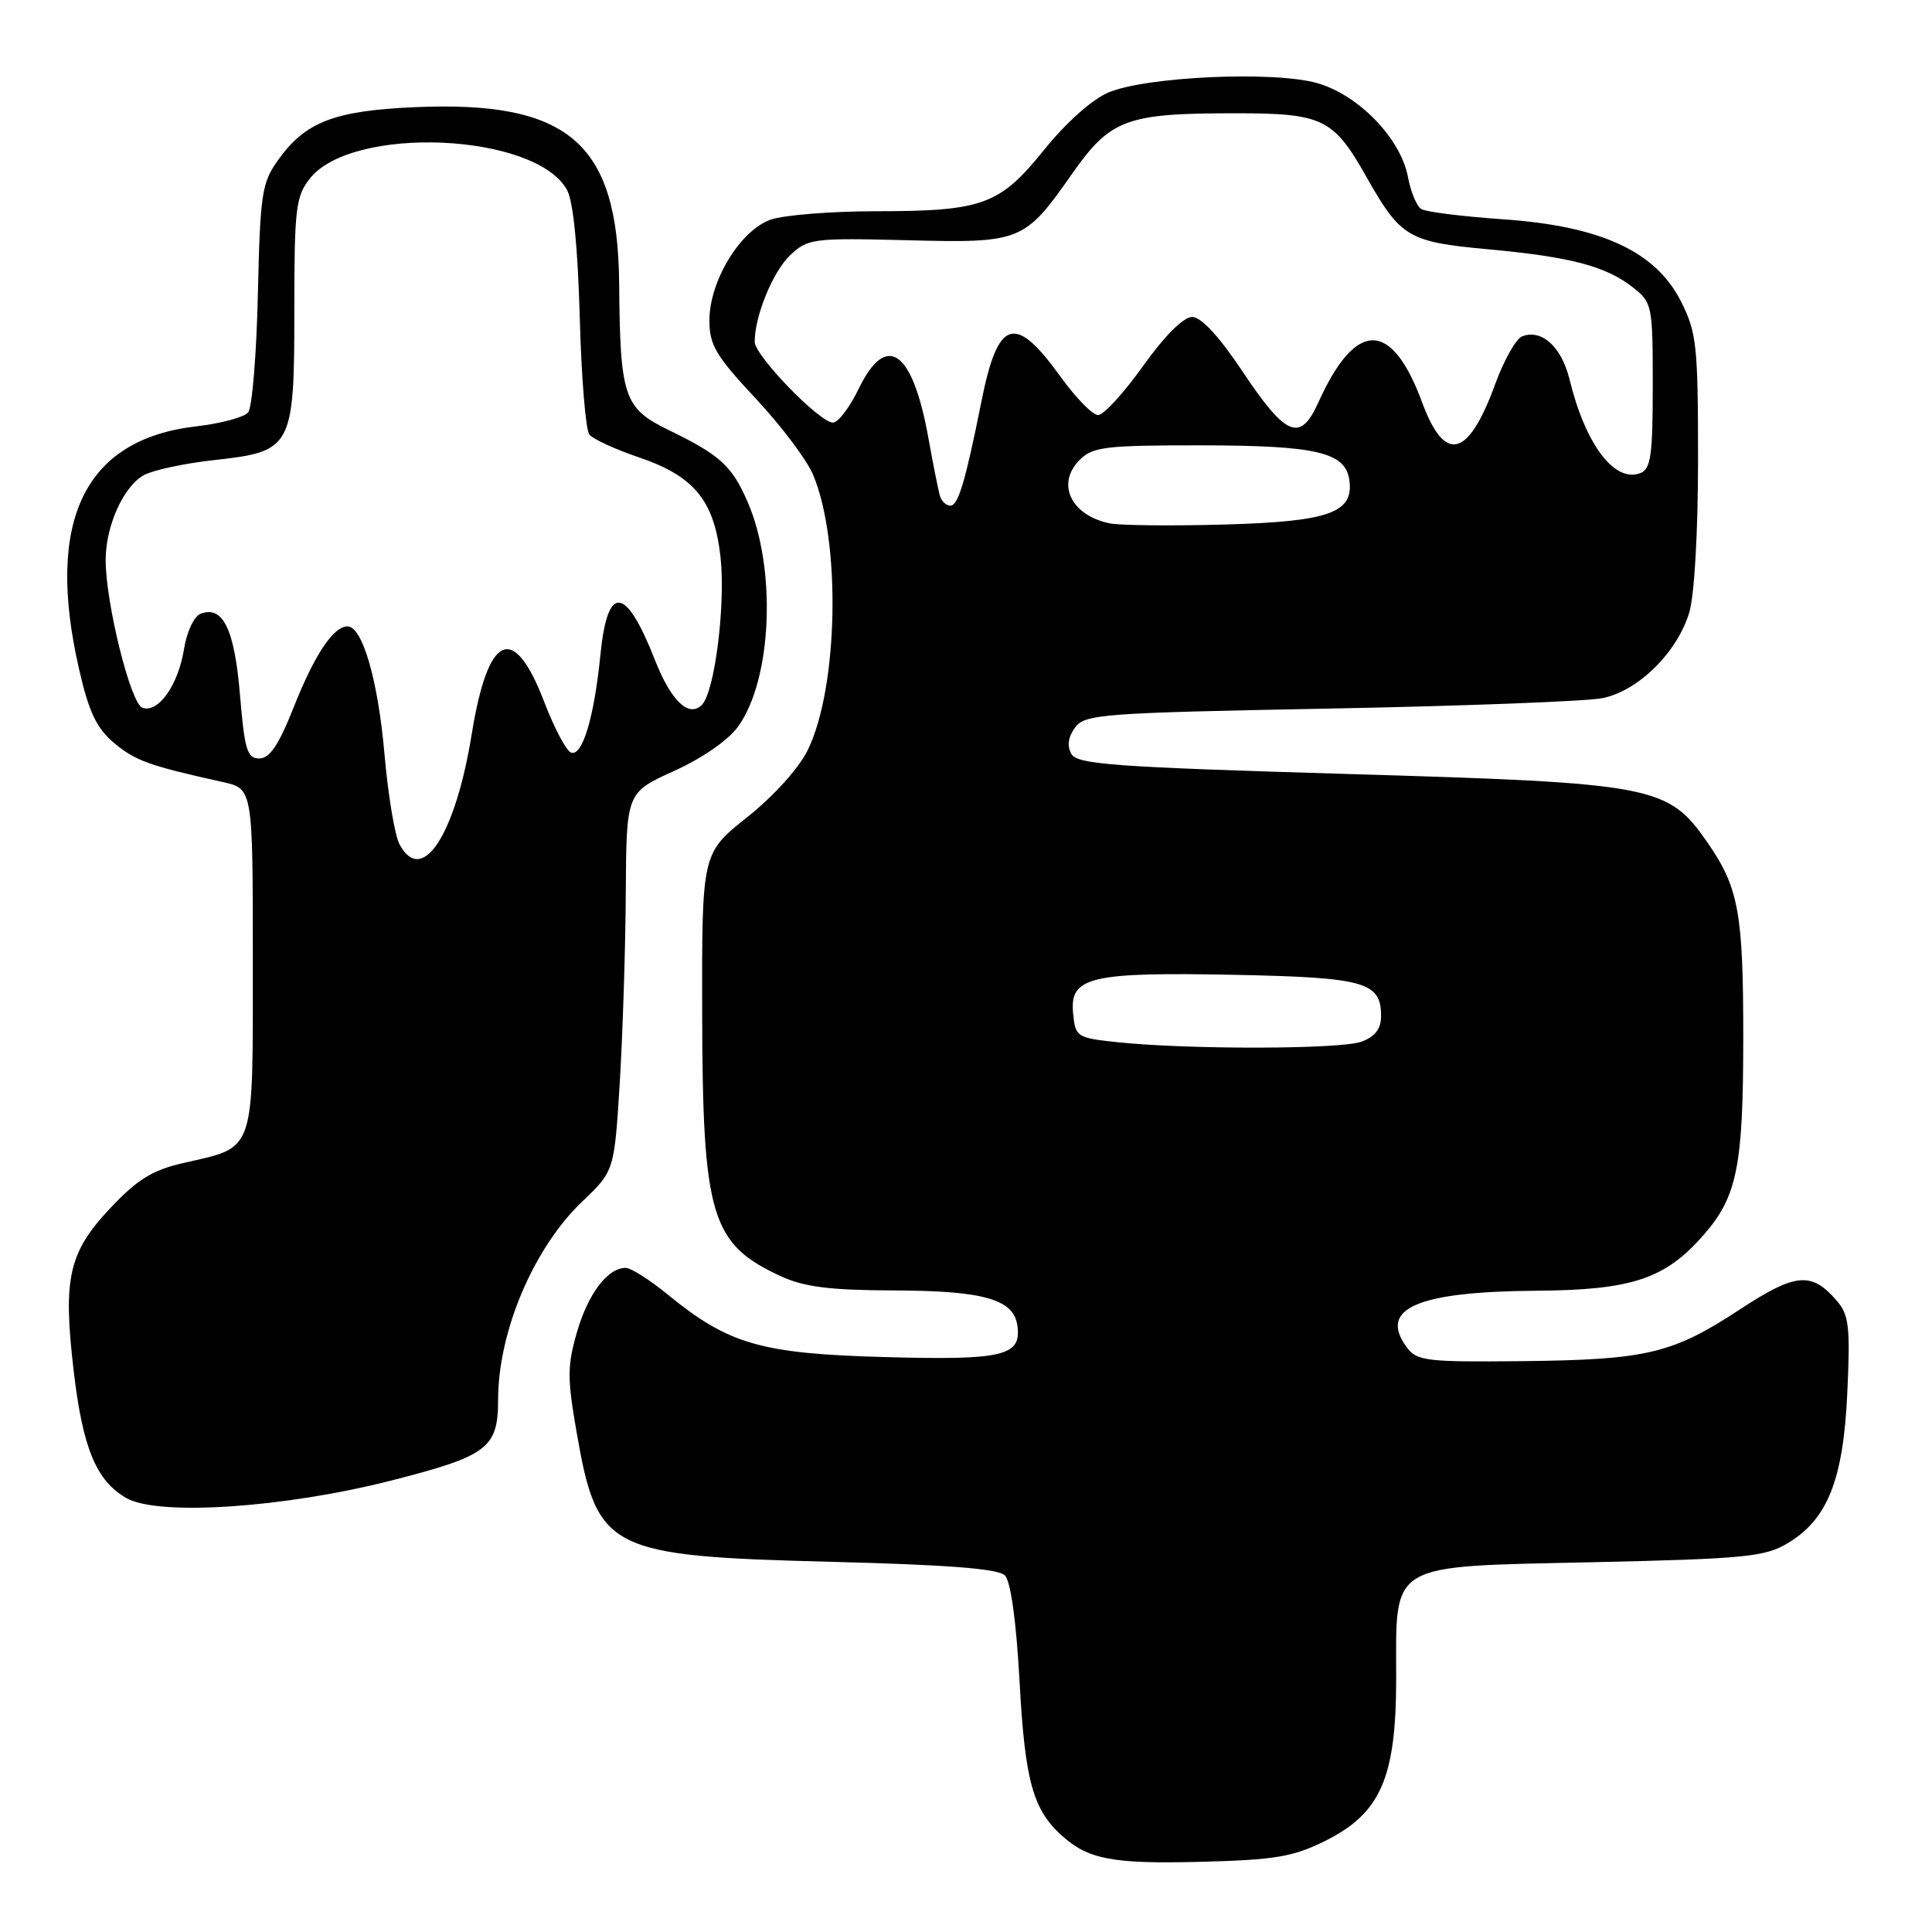 <?xml version="1.0" encoding="UTF-8" standalone="no"?>
<!DOCTYPE svg PUBLIC "-//W3C//DTD SVG 1.1//EN" "http://www.w3.org/Graphics/SVG/1.1/DTD/svg11.dtd" >
<svg xmlns="http://www.w3.org/2000/svg" xmlns:xlink="http://www.w3.org/1999/xlink" version="1.1" viewBox="0 0 256 256">
 <g >
 <path fill="currentColor"
d=" M 175.55 243.95 C 182.94 240.29 185.00 235.60 185.00 222.40 C 185.00 206.84 183.69 207.61 211.16 207.00 C 231.19 206.55 233.85 206.29 236.85 204.50 C 242.19 201.31 244.25 196.09 244.78 184.50 C 245.18 175.77 245.00 174.22 243.37 172.34 C 240.03 168.47 237.93 168.66 230.55 173.50 C 221.60 179.38 218.22 180.18 201.68 180.36 C 188.97 180.49 187.74 180.34 186.40 178.52 C 182.62 173.39 187.75 171.15 203.50 171.03 C 216.21 170.94 220.61 169.49 225.70 163.68 C 230.18 158.58 230.99 154.59 230.99 137.49 C 231.00 120.99 230.38 117.60 226.27 111.67 C 221.01 104.08 219.37 103.76 178.68 102.56 C 147.56 101.64 142.74 101.29 141.96 99.90 C 141.37 98.85 141.54 97.64 142.45 96.40 C 143.75 94.63 145.97 94.46 176.17 93.89 C 193.95 93.55 210.22 92.93 212.32 92.51 C 217.06 91.57 222.25 86.45 223.84 81.15 C 224.52 78.88 225.00 70.43 225.00 60.85 C 225.00 45.80 224.81 44.05 222.75 39.96 C 219.40 33.31 212.15 29.96 199.20 29.06 C 193.83 28.69 188.93 28.08 188.33 27.70 C 187.72 27.33 186.93 25.42 186.56 23.45 C 185.59 18.32 179.99 12.54 174.49 11.00 C 168.70 9.38 151.83 10.15 146.86 12.26 C 144.71 13.17 141.24 16.27 138.36 19.84 C 132.45 27.18 130.24 27.99 115.90 27.99 C 110.07 28.00 103.87 28.50 102.13 29.10 C 98.09 30.51 94.00 37.24 94.00 42.46 C 94.00 45.72 94.86 47.16 100.12 52.79 C 103.49 56.39 106.92 60.94 107.74 62.91 C 111.46 71.77 111.08 91.11 107.04 99.37 C 105.85 101.80 102.55 105.46 99.01 108.28 C 93.00 113.06 93.00 113.06 93.04 134.28 C 93.10 161.18 94.20 164.85 103.50 169.12 C 106.59 170.54 110.00 170.96 118.50 170.99 C 130.34 171.03 134.30 172.16 134.80 175.61 C 135.39 179.68 133.02 180.25 117.27 179.82 C 100.79 179.37 96.54 178.14 88.41 171.48 C 86.07 169.57 83.60 168.00 82.91 168.00 C 80.52 168.00 77.95 171.38 76.46 176.48 C 75.16 180.98 75.15 182.60 76.42 189.87 C 79.15 205.49 80.54 206.19 110.20 206.95 C 125.59 207.34 132.27 207.86 133.15 208.75 C 133.93 209.53 134.66 214.79 135.10 222.86 C 135.81 235.93 136.86 239.76 140.67 243.20 C 144.18 246.38 147.41 247.00 159.05 246.70 C 168.93 246.45 171.31 246.05 175.55 243.95 Z  M 51.92 196.16 C 64.61 192.92 66.00 191.87 66.00 185.49 C 66.00 176.44 70.72 165.32 77.17 159.19 C 81.40 155.15 81.40 155.15 82.13 143.33 C 82.52 136.82 82.88 125.54 82.92 118.26 C 83.00 105.02 83.00 105.02 89.33 102.15 C 93.13 100.43 96.54 98.05 97.84 96.22 C 102.31 89.95 102.91 75.34 99.06 66.50 C 96.99 61.73 95.42 60.30 88.64 57.00 C 82.65 54.09 82.17 52.66 82.04 37.50 C 81.87 18.94 75.35 13.32 55.00 14.20 C 44.28 14.67 40.46 16.14 36.83 21.23 C 34.69 24.23 34.47 25.70 34.17 38.99 C 33.99 46.96 33.41 54.01 32.88 54.65 C 32.34 55.29 29.23 56.13 25.96 56.50 C 11.15 58.22 5.96 69.04 10.49 88.72 C 11.78 94.36 12.80 96.50 15.12 98.45 C 17.92 100.80 19.76 101.46 29.50 103.62 C 33.50 104.50 33.50 104.50 33.50 127.21 C 33.50 153.14 33.92 151.90 24.32 154.10 C 20.20 155.04 18.22 156.26 14.63 160.07 C 9.09 165.94 8.32 169.34 9.76 181.62 C 10.96 191.91 12.76 196.23 16.76 198.51 C 20.99 200.91 37.68 199.80 51.92 196.16 Z  M 148.00 138.09 C 142.67 137.52 142.49 137.40 142.19 134.25 C 141.72 129.43 144.46 128.79 163.60 129.17 C 180.89 129.52 183.00 130.12 183.00 134.65 C 183.00 136.31 182.21 137.35 180.43 138.02 C 177.74 139.05 157.38 139.09 148.00 138.09 Z  M 147.00 69.34 C 141.87 68.25 139.92 64.08 143.07 60.93 C 144.80 59.20 146.50 59.00 159.25 59.01 C 174.42 59.03 178.27 59.93 178.79 63.58 C 179.42 67.93 176.16 69.11 162.35 69.50 C 155.28 69.70 148.38 69.63 147.00 69.34 Z  M 124.56 65.75 C 124.35 65.06 123.65 61.58 123.01 58.00 C 120.92 46.38 117.46 43.94 113.79 51.50 C 112.59 53.98 111.05 56.00 110.38 56.00 C 108.60 56.00 100.00 47.12 100.00 45.29 C 100.00 41.86 102.43 35.94 104.73 33.79 C 107.05 31.61 107.77 31.52 120.14 31.83 C 135.32 32.22 135.73 32.05 142.05 23.04 C 147.14 15.79 149.21 15.01 163.53 15.01 C 175.29 15.00 176.66 15.66 181.06 23.44 C 185.58 31.45 186.59 32.06 197.17 33.03 C 208.14 34.04 212.80 35.27 216.38 38.09 C 218.92 40.08 219.00 40.48 219.00 51.10 C 219.00 60.33 218.74 62.16 217.36 62.69 C 213.93 64.01 210.08 58.91 207.97 50.27 C 206.91 45.94 204.29 43.57 201.68 44.57 C 200.88 44.88 199.27 47.75 198.10 50.95 C 194.55 60.68 191.44 61.45 188.44 53.32 C 184.39 42.35 179.65 42.35 174.69 53.32 C 172.29 58.64 170.42 57.88 164.66 49.25 C 161.54 44.57 159.17 42.00 157.97 42.00 C 156.81 42.00 154.33 44.48 151.46 48.50 C 148.91 52.08 146.23 55.00 145.51 55.00 C 144.78 55.00 142.56 52.73 140.56 49.96 C 134.48 41.49 132.23 42.19 130.03 53.26 C 127.93 63.77 126.97 67.00 125.93 67.00 C 125.38 67.00 124.77 66.44 124.56 65.75 Z  M 52.94 111.88 C 52.31 110.71 51.42 105.35 50.95 99.97 C 50.10 90.15 48.03 83.00 46.04 83.00 C 44.17 83.00 41.67 86.77 38.91 93.73 C 36.94 98.71 35.73 100.50 34.36 100.50 C 32.75 100.50 32.41 99.38 31.80 92.09 C 31.08 83.39 29.54 80.20 26.60 81.32 C 25.71 81.66 24.75 83.70 24.38 86.02 C 23.61 90.82 20.93 94.57 18.85 93.77 C 17.29 93.17 14.00 79.89 14.00 74.20 C 14.00 69.67 16.39 64.39 19.10 62.94 C 20.36 62.27 24.54 61.38 28.41 60.96 C 38.74 59.82 39.00 59.33 39.00 41.02 C 39.00 27.67 39.19 26.02 41.05 23.67 C 46.65 16.54 70.95 17.61 75.13 25.16 C 75.96 26.66 76.56 32.73 76.82 42.00 C 77.03 49.98 77.61 56.99 78.09 57.58 C 78.57 58.18 81.50 59.53 84.60 60.58 C 91.97 63.08 94.60 66.27 95.46 73.70 C 96.18 79.95 94.72 91.68 93.00 93.40 C 91.27 95.13 88.92 92.89 86.79 87.47 C 82.90 77.56 80.50 77.32 79.56 86.75 C 78.73 95.06 77.18 100.23 75.68 99.73 C 75.05 99.52 73.47 96.53 72.15 93.10 C 68.07 82.41 64.68 83.87 62.51 97.25 C 60.34 110.69 55.91 117.44 52.94 111.88 Z "/>
</g>
</svg>